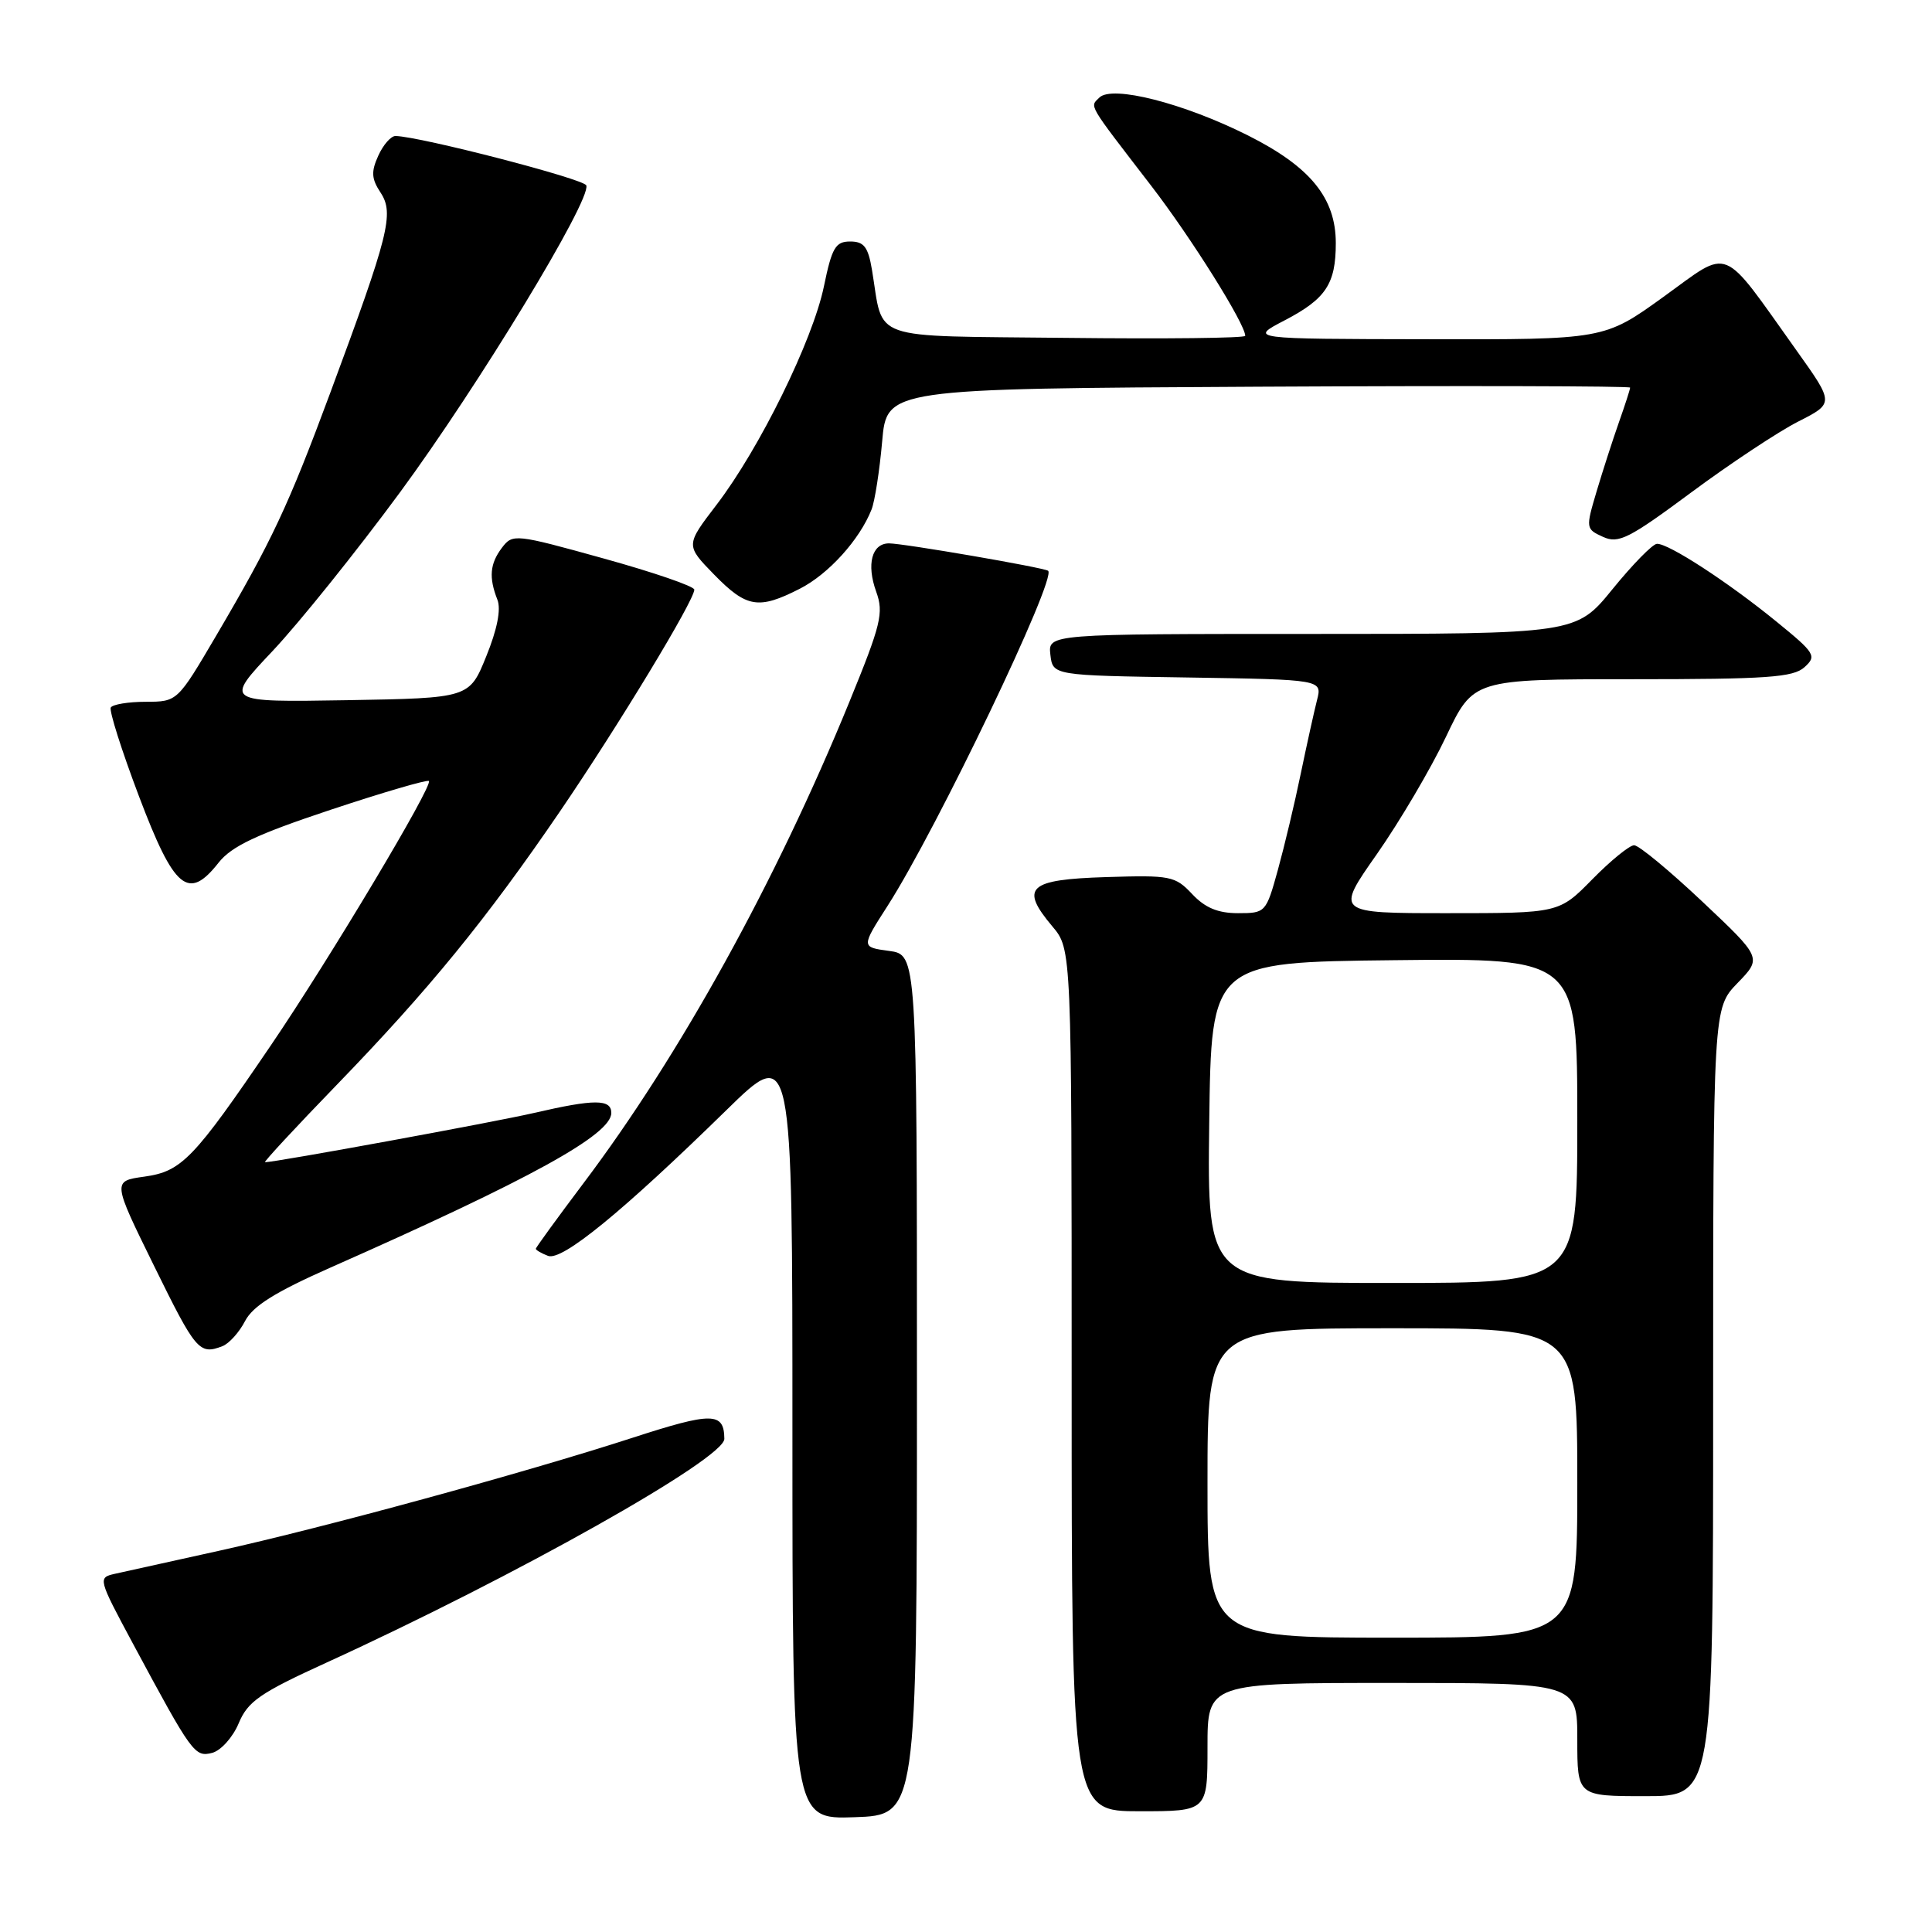 <?xml version="1.0" encoding="UTF-8" standalone="no"?>
<!DOCTYPE svg PUBLIC "-//W3C//DTD SVG 1.1//EN" "http://www.w3.org/Graphics/SVG/1.1/DTD/svg11.dtd" >
<svg xmlns="http://www.w3.org/2000/svg" xmlns:xlink="http://www.w3.org/1999/xlink" version="1.1" viewBox="0 0 256 256">
 <g >
 <path fill="currentColor"
d=" M 121.50 183.50 C 121.50 126.50 121.50 126.50 117.80 126.00 C 114.10 125.50 114.10 125.50 117.63 120.00 C 124.17 109.79 140.08 76.57 138.88 75.63 C 138.34 75.21 119.72 72.00 117.80 72.00 C 115.52 72.00 114.79 74.77 116.10 78.40 C 117.12 81.22 116.75 82.72 112.54 93.02 C 102.82 116.80 90.08 139.86 77.30 156.80 C 73.84 161.40 71.00 165.30 71.00 165.47 C 71.00 165.64 71.73 166.07 72.62 166.41 C 74.47 167.12 82.46 160.59 96.25 147.10 C 105.00 138.54 105.00 138.54 105.00 189.81 C 105.00 241.08 105.00 241.08 113.25 240.79 C 121.50 240.50 121.50 240.50 121.50 183.50 Z  M 160.00 231.50 C 160.00 223.00 160.00 223.00 184.50 223.00 C 209.00 223.00 209.00 223.00 209.00 230.50 C 209.00 238.00 209.00 238.00 218.00 238.00 C 227.00 238.00 227.00 238.00 227.00 185.80 C 227.00 133.60 227.00 133.60 230.23 130.26 C 233.47 126.92 233.47 126.92 225.56 119.46 C 221.21 115.36 217.15 112.00 216.53 112.00 C 215.92 112.00 213.43 114.03 211.00 116.50 C 206.58 121.00 206.58 121.00 191.77 121.00 C 176.95 121.00 176.95 121.00 182.46 113.15 C 185.48 108.83 189.59 101.86 191.59 97.65 C 195.22 90.00 195.22 90.00 216.28 90.00 C 234.13 90.00 237.61 89.76 239.10 88.41 C 240.75 86.92 240.53 86.55 235.37 82.35 C 228.93 77.10 221.05 71.98 219.55 72.06 C 218.97 72.09 216.33 74.79 213.67 78.06 C 208.84 84.00 208.84 84.00 173.85 84.00 C 138.87 84.00 138.87 84.00 139.18 86.75 C 139.50 89.50 139.50 89.50 157.35 89.77 C 175.21 90.05 175.21 90.05 174.51 92.77 C 174.13 94.27 173.16 98.65 172.36 102.50 C 171.57 106.35 170.20 112.09 169.33 115.25 C 167.76 120.93 167.69 121.00 164.04 121.00 C 161.38 121.00 159.68 120.29 157.97 118.47 C 155.71 116.07 155.11 115.95 146.55 116.22 C 136.24 116.54 135.10 117.59 139.45 122.76 C 142.00 125.79 142.00 125.79 142.00 182.89 C 142.00 240.00 142.00 240.00 151.00 240.00 C 160.00 240.00 160.00 240.00 160.00 231.50 Z  M 31.63 228.34 C 32.84 225.44 34.44 224.33 43.27 220.30 C 68.29 208.87 96.02 193.27 95.98 190.65 C 95.94 187.10 94.39 187.08 83.82 190.51 C 69.49 195.16 42.94 202.41 28.96 205.50 C 22.66 206.89 16.47 208.26 15.21 208.54 C 12.96 209.05 12.99 209.17 17.61 217.78 C 25.46 232.39 25.80 232.86 28.13 232.26 C 29.28 231.95 30.86 230.19 31.63 228.34 Z  M 29.46 178.38 C 30.35 178.04 31.70 176.54 32.47 175.05 C 33.50 173.06 36.44 171.22 43.68 168.01 C 70.32 156.23 81.00 150.35 81.00 147.47 C 81.00 145.62 78.77 145.62 70.81 147.46 C 65.55 148.68 36.51 154.00 35.12 154.00 C 34.88 154.00 39.16 149.39 44.62 143.75 C 56.83 131.14 64.46 121.79 74.21 107.50 C 81.94 96.16 92.00 79.56 92.00 78.13 C 92.00 77.69 86.59 75.83 79.98 74.00 C 68.24 70.74 67.93 70.71 66.51 72.58 C 64.91 74.70 64.75 76.51 65.91 79.47 C 66.41 80.74 65.88 83.41 64.43 86.97 C 62.19 92.50 62.19 92.50 45.95 92.78 C 29.71 93.05 29.71 93.05 36.13 86.25 C 39.66 82.50 47.25 73.05 53.00 65.24 C 63.41 51.09 78.34 26.51 77.69 24.57 C 77.40 23.71 55.70 18.09 52.41 18.02 C 51.81 18.01 50.78 19.18 50.13 20.62 C 49.16 22.75 49.21 23.68 50.44 25.54 C 52.24 28.30 51.55 31.07 43.78 52.00 C 38.17 67.11 36.04 71.65 28.64 84.24 C 23.50 92.98 23.50 92.98 19.31 92.99 C 17.00 92.99 14.92 93.34 14.68 93.75 C 14.44 94.16 16.12 99.45 18.41 105.50 C 23.09 117.87 24.95 119.42 28.97 114.30 C 30.69 112.13 34.00 110.56 43.81 107.30 C 50.76 104.99 56.61 103.28 56.83 103.49 C 57.41 104.08 43.63 127.13 35.90 138.50 C 25.66 153.57 24.08 155.22 19.13 155.91 C 14.89 156.50 14.89 156.50 20.42 167.75 C 25.94 178.99 26.41 179.55 29.46 178.38 Z  M 105.98 78.01 C 109.79 76.07 113.91 71.51 115.49 67.50 C 115.92 66.40 116.55 62.35 116.89 58.50 C 117.50 51.50 117.50 51.50 166.75 51.24 C 193.84 51.10 216.00 51.15 216.00 51.36 C 216.00 51.58 215.33 53.65 214.51 55.97 C 213.69 58.30 212.36 62.42 211.55 65.14 C 210.11 69.99 210.12 70.10 212.41 71.14 C 214.46 72.07 215.82 71.39 224.11 65.24 C 229.28 61.41 235.65 57.19 238.27 55.86 C 243.04 53.44 243.04 53.44 238.07 46.47 C 227.92 32.24 229.42 32.84 220.44 39.32 C 212.56 45.00 212.56 45.00 189.03 44.95 C 165.50 44.91 165.50 44.91 170.22 42.45 C 175.69 39.60 177.00 37.62 177.00 32.21 C 177.00 26.23 173.62 22.09 165.35 17.94 C 156.84 13.67 147.35 11.25 145.67 12.93 C 144.40 14.20 143.98 13.49 152.55 24.63 C 157.83 31.49 165.00 42.93 165.00 44.50 C 165.00 44.80 154.35 44.92 141.33 44.77 C 114.70 44.47 117.14 45.32 115.54 35.75 C 115.03 32.71 114.48 32.00 112.65 32.00 C 110.71 32.00 110.23 32.81 109.17 37.96 C 107.69 45.10 100.65 59.43 94.95 66.88 C 90.84 72.25 90.84 72.25 94.62 76.13 C 98.93 80.54 100.51 80.80 105.98 78.01 Z  M 160.00 196.50 C 160.00 176.00 160.00 176.00 184.50 176.00 C 209.00 176.00 209.00 176.00 209.00 196.50 C 209.00 217.00 209.00 217.00 184.50 217.00 C 160.00 217.00 160.00 217.00 160.00 196.50 Z  M 160.23 148.75 C 160.50 127.50 160.50 127.50 184.75 127.23 C 209.00 126.96 209.00 126.96 209.00 148.48 C 209.00 170.00 209.00 170.00 184.48 170.00 C 159.96 170.00 159.96 170.00 160.23 148.75 Z "/>
</g>
</svg>